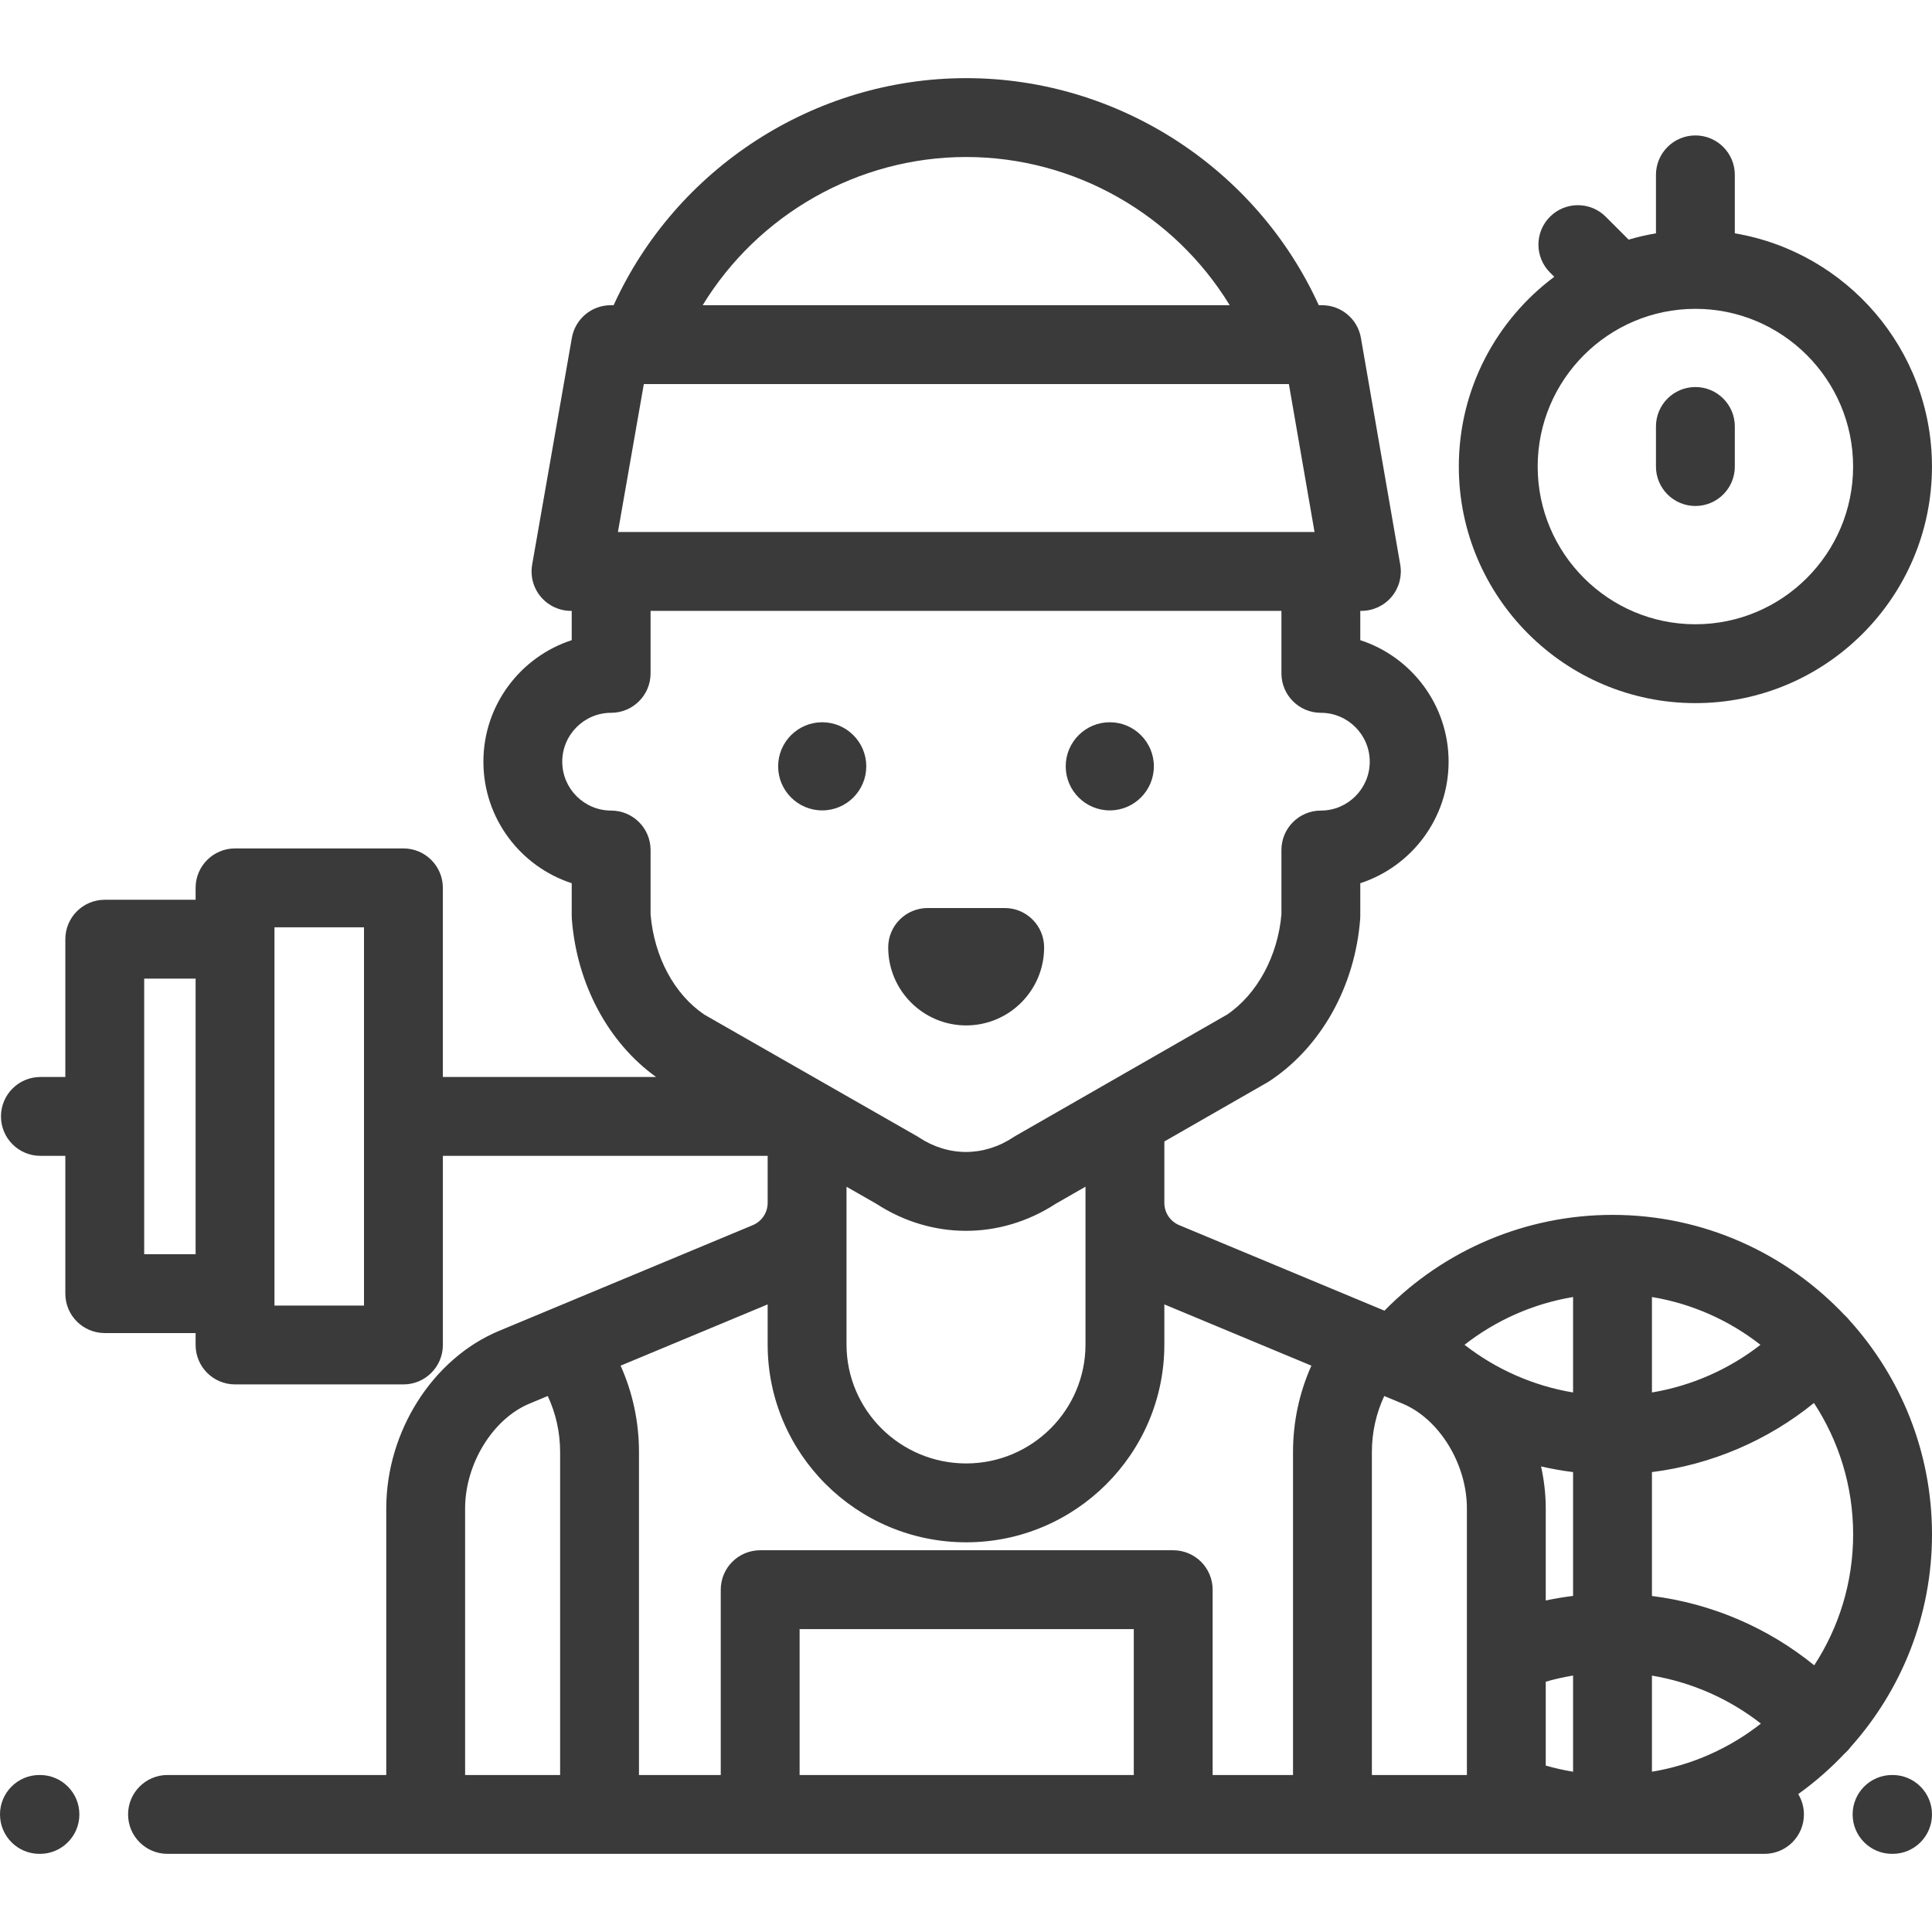 <?xml version="1.0"?>
<svg xmlns="http://www.w3.org/2000/svg" xmlns:xlink="http://www.w3.org/1999/xlink" version="1.1" id="Layer_1" x="0px" y="0px" viewBox="0 0 512 512" style="enable-background:new 0 0 512 512;" xml:space="preserve" width="512px" height="512px"><g><g>
	<g>
		<path d="M10.586,470.393h-0.137C4.678,470.393,0,475.071,0,480.842c0,5.771,4.678,10.449,10.449,10.449h0.137    c5.771,0,10.449-4.678,10.449-10.449C21.035,475.071,16.357,470.393,10.586,470.393z" data-original="#000000" class="active-path" data-old_color="#000000" fill="#3A3A3A"/>
	</g>
</g><g>
	<g>
		<path d="M501.551,470.393h-0.137c-5.771,0-10.449,4.678-10.449,10.449c0,5.771,4.678,10.449,10.449,10.449h0.137    c5.771,0,10.449-4.678,10.449-10.449C512,475.071,507.322,470.393,501.551,470.393z" data-original="#000000" class="active-path" data-old_color="#000000" fill="#3A3A3A"/>
	</g>
</g><g>
	<g>
		<path d="M294.106,191.405c-6.441,0-11.68,5.239-11.68,11.68c0,6.44,5.239,11.679,11.68,11.679s11.68-5.239,11.68-11.679    C305.786,196.645,300.547,191.405,294.106,191.405z" data-original="#000000" class="active-path" data-old_color="#000000" fill="#3A3A3A"/>
	</g>
</g><g>
	<g>
		<path d="M217.894,191.405c-6.441,0-11.68,5.239-11.68,11.68c0,6.44,5.239,11.679,11.68,11.679c6.44,0,11.679-5.239,11.68-11.679    C229.573,196.645,224.334,191.405,217.894,191.405z" data-original="#000000" class="active-path" data-old_color="#000000" fill="#3A3A3A"/>
	</g>
</g><g>
	<g>
		<path d="M266.255,240.637h-20.422c-5.771,0-10.449,4.678-10.449,10.449c0,11.391,9.268,20.66,20.66,20.66    s20.659-9.268,20.66-20.66C276.704,245.315,272.026,240.637,266.255,240.637z" data-original="#000000" class="active-path" data-old_color="#000000" fill="#3A3A3A"/>
	</g>
</g><g>
	<g>
		<path d="M449.297,102.569c-5.771,0-10.449,4.678-10.449,10.449v10.623c0,5.771,4.678,10.449,10.449,10.449    c5.771,0,10.449-4.678,10.449-10.449v-10.623C459.746,107.247,455.068,102.569,449.297,102.569z" data-original="#000000" class="active-path" data-old_color="#000000" fill="#3A3A3A"/>
	</g>
</g><g>
	<g>
		<path d="M459.746,61.836V46.34c0-5.771-4.678-10.449-10.449-10.449c-5.771,0-10.449,4.678-10.449,10.449v15.495    c-2.466,0.416-4.882,0.975-7.241,1.671l-6.07-6.07c-4.08-4.08-10.697-4.08-14.777,0s-4.08,10.697,0,14.777l1.141,1.141    c-15.342,11.44-25.298,29.722-25.298,50.287c0,34.569,28.125,62.694,62.694,62.694s62.694-28.125,62.694-62.694    C511.991,92.634,489.357,66.826,459.746,61.836z M449.297,165.438c-23.046,0-41.796-18.75-41.796-41.796    s18.75-41.796,41.796-41.796s41.796,18.75,41.796,41.796S472.343,165.438,449.297,165.438z" data-original="#000000" class="active-path" data-old_color="#000000" fill="#3A3A3A"/>
	</g>
</g><g>
	<g>
		<path d="M490.094,349.857c-0.327-0.408-0.676-0.802-1.072-1.166c-0.044-0.041-0.092-0.073-0.136-0.113    c-15.448-16.372-37.32-26.622-61.554-26.622c-22.841,0-44.554,9.189-60.44,25.385L312.5,324.678    c-2.391-0.996-3.936-3.313-3.936-5.905v-14.518v-1.753l27.313-15.661c0.19-0.109,0.377-0.225,0.561-0.346    c13.676-9.031,22.657-25.093,24.022-42.965c0.021-0.264,0.03-0.531,0.03-0.796v-8.675c13.569-4.414,23.405-17.182,23.405-32.205    c0-15.022-9.836-27.791-23.405-32.205v-7.763h0.294c3.083,0,6.009-1.362,7.995-3.721s2.827-5.475,2.301-8.513L360.657,89.55    c-0.868-5.007-5.213-8.664-10.295-8.664h-0.874c-16.514-36.275-53.17-60.177-93.437-60.177s-76.924,23.902-93.437,60.177h-0.771    c-5.075,0-9.417,3.648-10.292,8.647l-10.524,60.104c-0.532,3.04,0.306,6.161,2.291,8.523c1.985,2.362,4.914,3.727,8.001,3.727    h0.191v7.763c-13.569,4.414-23.405,17.182-23.405,32.205c0,15.023,9.836,27.791,23.405,32.205v8.675    c0,0.265,0.01,0.532,0.03,0.796c1.319,17.258,9.629,32.752,22.326,41.884h-56.504V235.29c0-5.771-4.678-10.449-10.449-10.449    H62.287c-5.771,0-10.449,4.678-10.449,10.449v3.157H27.763c-5.771,0-10.449,4.678-10.449,10.449v36.517h-6.607    c-5.771,0-10.449,4.678-10.449,10.449s4.678,10.449,10.449,10.449h6.607v36.517c0,5.771,4.678,10.449,10.449,10.449h24.076v3.157    c0,5.771,4.678,10.449,10.449,10.449h44.627c5.771,0,10.449-4.678,10.449-10.449v-50.122h86.073v12.46    c0,2.59-1.545,4.908-3.936,5.905l-67.249,28.02c-17.599,7.334-29.89,26.679-29.89,47.045v70.651H44.39    c-5.771,0-10.449,4.678-10.449,10.449s4.678,10.449,10.449,10.449H467.61c5.771,0,10.449-4.678,10.449-10.449    c0-1.975-0.558-3.815-1.51-5.391c4.469-3.205,8.61-6.839,12.375-10.831c0.055-0.048,0.114-0.09,0.168-0.14    c0.528-0.484,0.993-1.009,1.398-1.567c13.364-14.968,21.51-34.689,21.51-56.29C512,384.803,503.699,364.886,490.094,349.857z     M51.838,332.38H38.212v-73.034h13.627V332.38z M96.465,345.986H72.736v-3.157v-93.932v-3.157h23.729V345.986z M256.051,41.607    c28.751,0,55.197,15.297,69.837,39.279H186.213C200.854,56.904,227.3,41.607,256.051,41.607z M170.621,101.784h170.947    l6.798,39.206h-184.61L170.621,101.784z M186.654,268.886c-7.985-5.406-13.285-15.293-14.246-26.572V225.26    c0-5.771-4.678-10.449-10.449-10.449c-7.144,0-12.956-5.813-12.956-12.956c0-7.143,5.813-12.956,12.956-12.956    c5.771,0,10.449-4.678,10.449-10.449v-16.563h167.184v16.563c0,5.771,4.678,10.449,10.449,10.449    c7.144,0,12.956,5.813,12.956,12.956c0,7.143-5.813,12.956-12.956,12.956c-5.771,0-10.449,4.678-10.449,10.449v17.052    c-0.949,11.05-6.443,21.176-14.421,26.577l-56.099,32.167c-0.191,0.11-0.377,0.225-0.561,0.346c-7.832,5.173-17.185,5.174-25.02,0    c-0.187-0.124-0.377-0.241-0.573-0.352L186.654,268.886z M287.667,314.484v41.822c0,17.381-14.182,31.521-31.615,31.521    c-17.488,0-31.717-14.141-31.717-31.521v-41.808l7.939,4.539c7.334,4.764,15.53,7.145,23.728,7.145    c8.199,0,16.398-2.383,23.733-7.149L287.667,314.484z M123.259,470.393v-70.651c0-11.777,7.322-23.71,17.031-27.756l4.87-2.029    c2.154,4.628,3.277,9.657,3.277,14.856v85.579H123.259z M300.464,470.393h-88.559v-38.661h88.559V470.393z M342.664,384.814v85.58    H321.36v-49.11c0-5.771-4.678-10.449-10.449-10.449H201.455c-5.771,0-10.449,4.678-10.449,10.449v49.11h-21.67v-85.58    c0-8.004-1.667-15.748-4.869-22.9l38.969-16.237v10.63c0,28.904,23.603,52.419,52.615,52.419    c28.956,0,52.513-23.515,52.513-52.419v-10.63l38.969,16.237C344.331,369.066,342.664,376.81,342.664,384.814z M388.742,438.093    c-0.001,0.039,0,0.078,0,0.117v32.184h-25.18v-85.58c0-5.199,1.123-10.227,3.278-14.856l4.871,2.029    c9.709,4.046,17.031,15.978,17.031,27.756V438.093z M416.883,469.526c-2.445-0.405-4.863-0.945-7.244-1.631v-22.228    c2.38-0.688,4.797-1.228,7.244-1.631V469.526z M409.639,424.145v-24.403c0-3.769-0.444-7.497-1.242-11.127    c2.795,0.645,5.627,1.147,8.486,1.506v32.813h0.001C414.447,423.234,412.031,423.635,409.639,424.145z M416.883,369.022    c-10.475-1.752-20.385-6.106-28.77-12.64c8.383-6.548,18.262-10.911,28.77-12.659V369.022z M437.781,343.723    c10.723,1.775,20.545,6.236,28.762,12.665c-8.384,6.531-18.291,10.882-28.762,12.634V343.723z M437.781,469.523v-25.471    c10.519,1.76,20.466,6.14,28.875,12.718C458.414,463.246,448.553,467.739,437.781,469.523z M480.79,441.327    c-12.314-10.016-27.252-16.401-43.009-18.375v-32.831c15.724-1.972,30.634-8.335,42.935-18.318    c6.557,10.018,10.385,21.977,10.385,34.819C491.102,419.417,487.302,431.332,480.79,441.327z" data-original="#000000" class="active-path" data-old_color="#000000" fill="#3A3A3A"/>
	</g>
</g></g> </svg>
